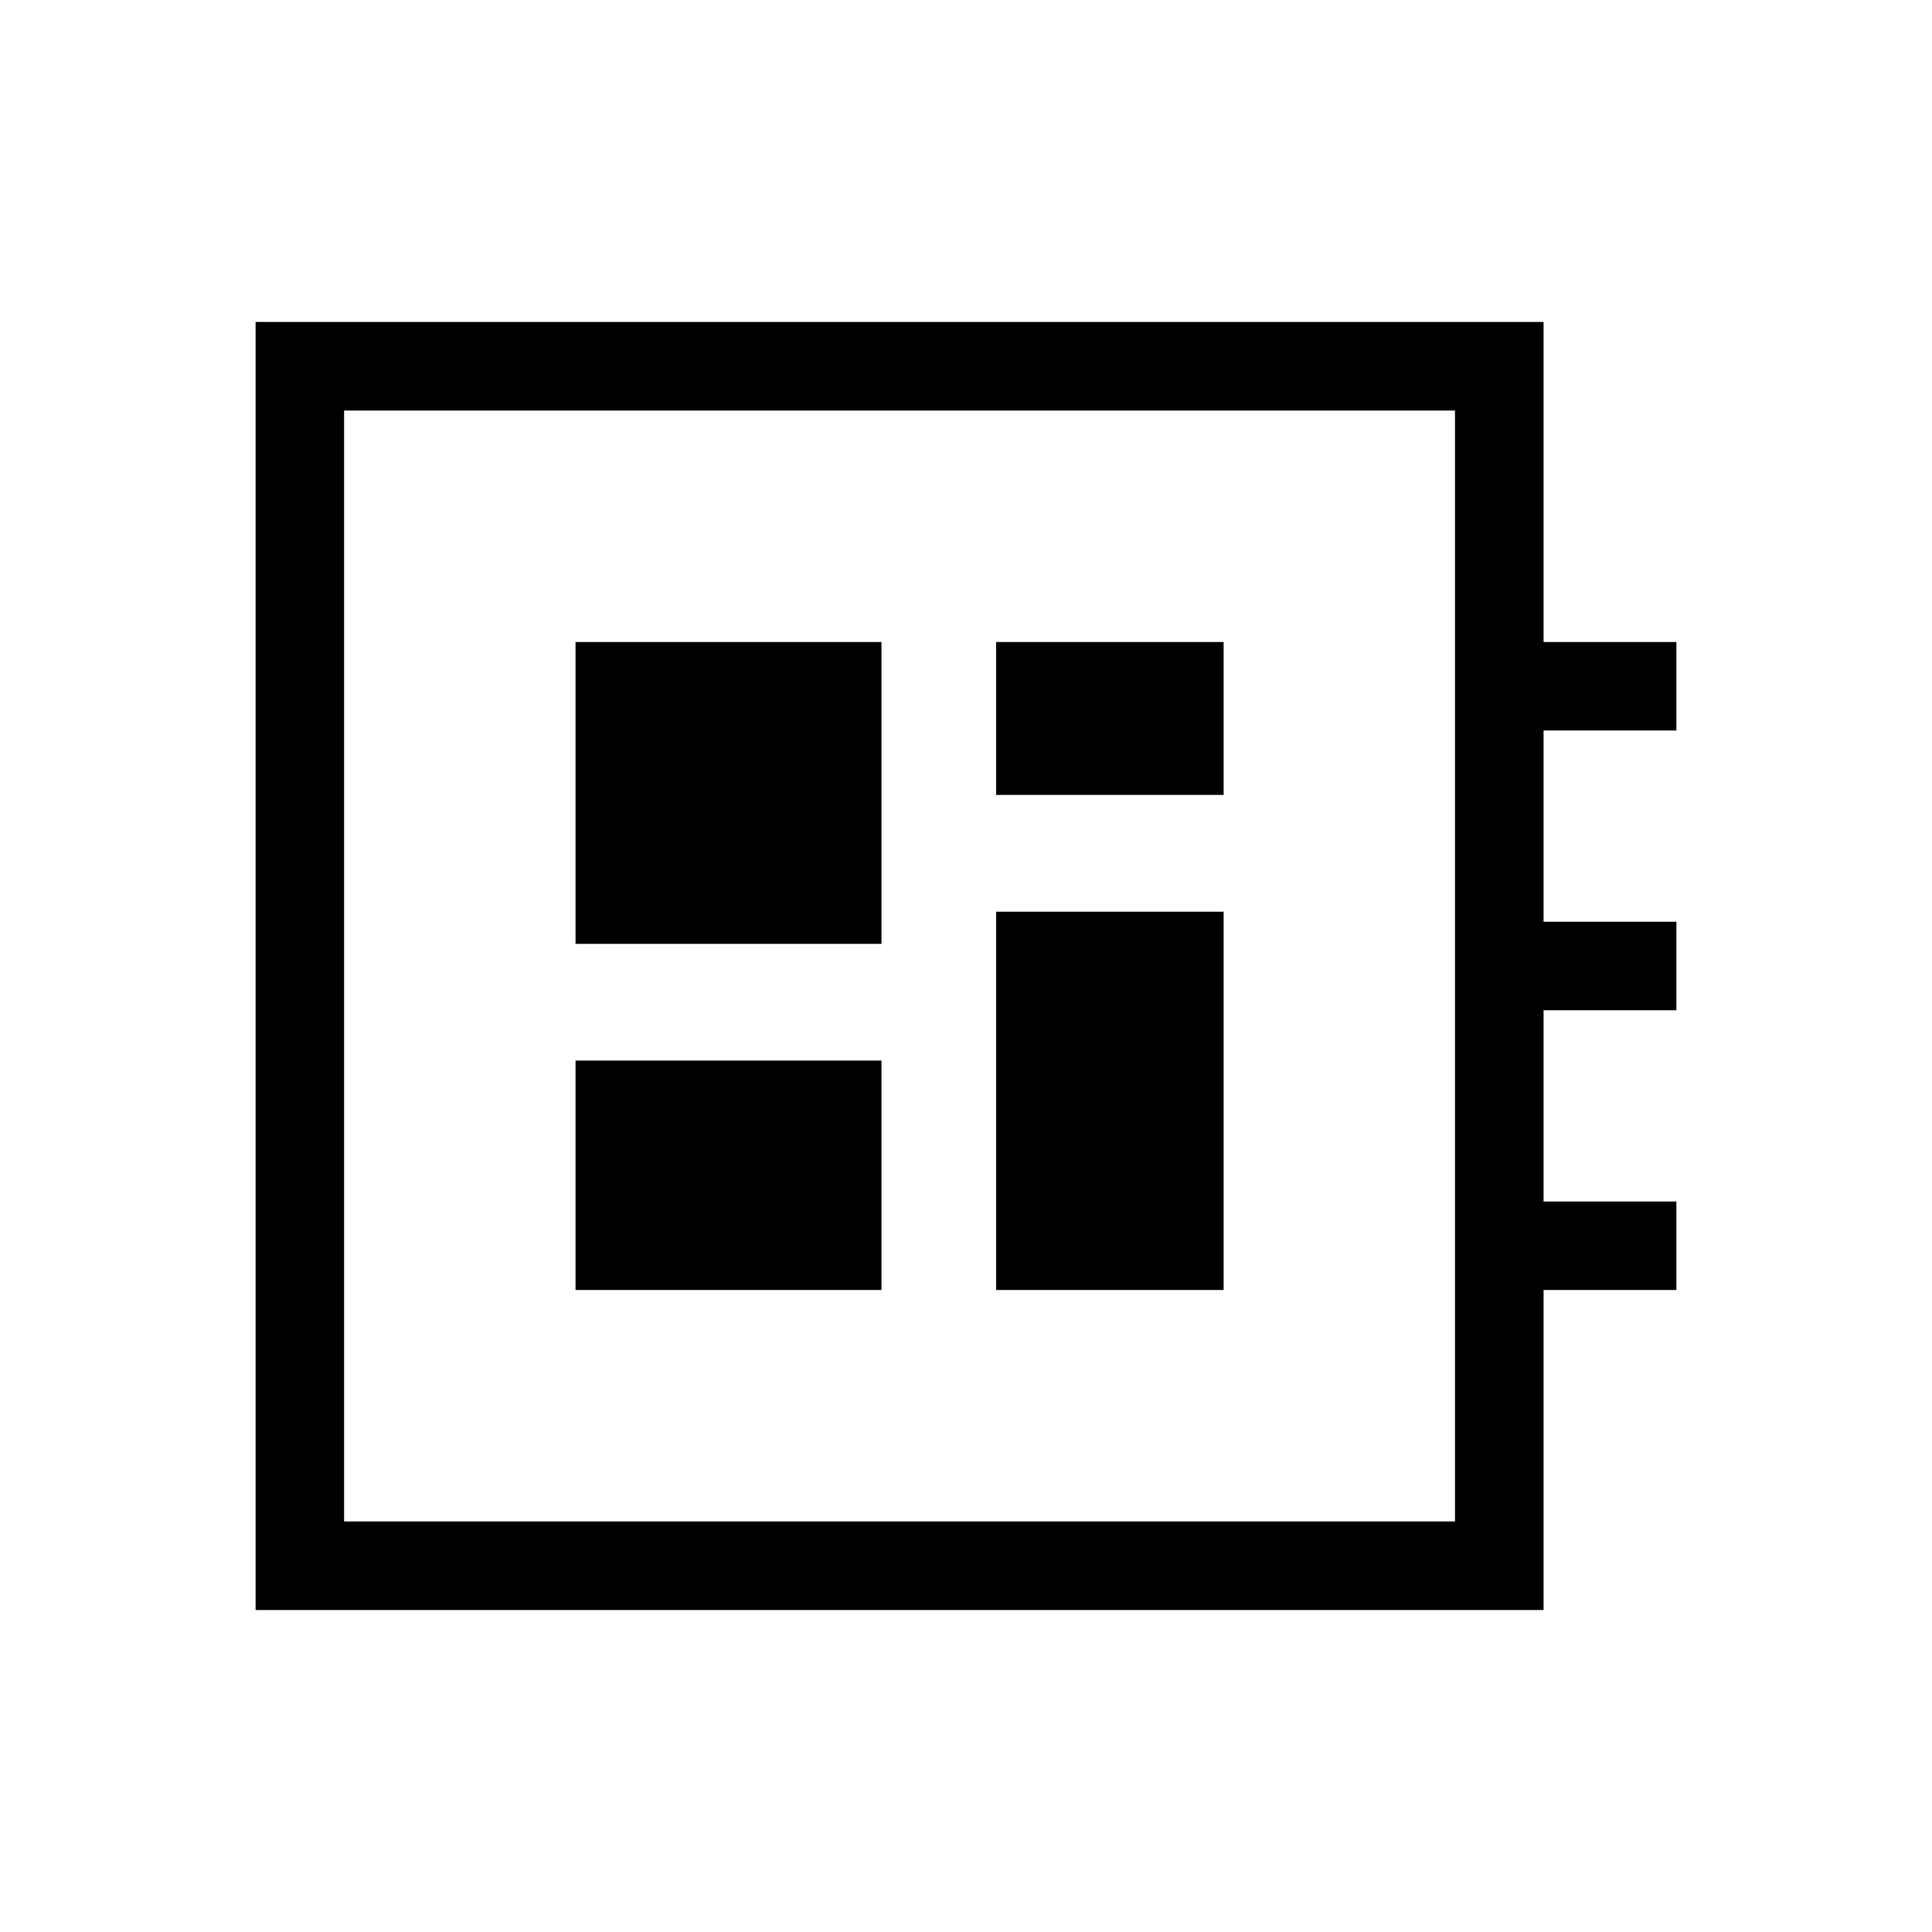<svg xmlns="http://www.w3.org/2000/svg" height="20" width="20"><path d="M2.646 16.667V3.333H15.979V6.646H17.354V7.562H15.979V9.542H17.354V10.458H15.979V12.438H17.354V13.354H15.979V16.667ZM3.562 15.75H15.062V4.25H3.562ZM5.958 13.354H9.125V10.979H5.958ZM10.312 8.229H12.667V6.646H10.312ZM5.958 9.771H9.125V6.646H5.958ZM10.312 13.354H12.667V9.438H10.312ZM3.562 15.75V4.25V15.75Z"/></svg>